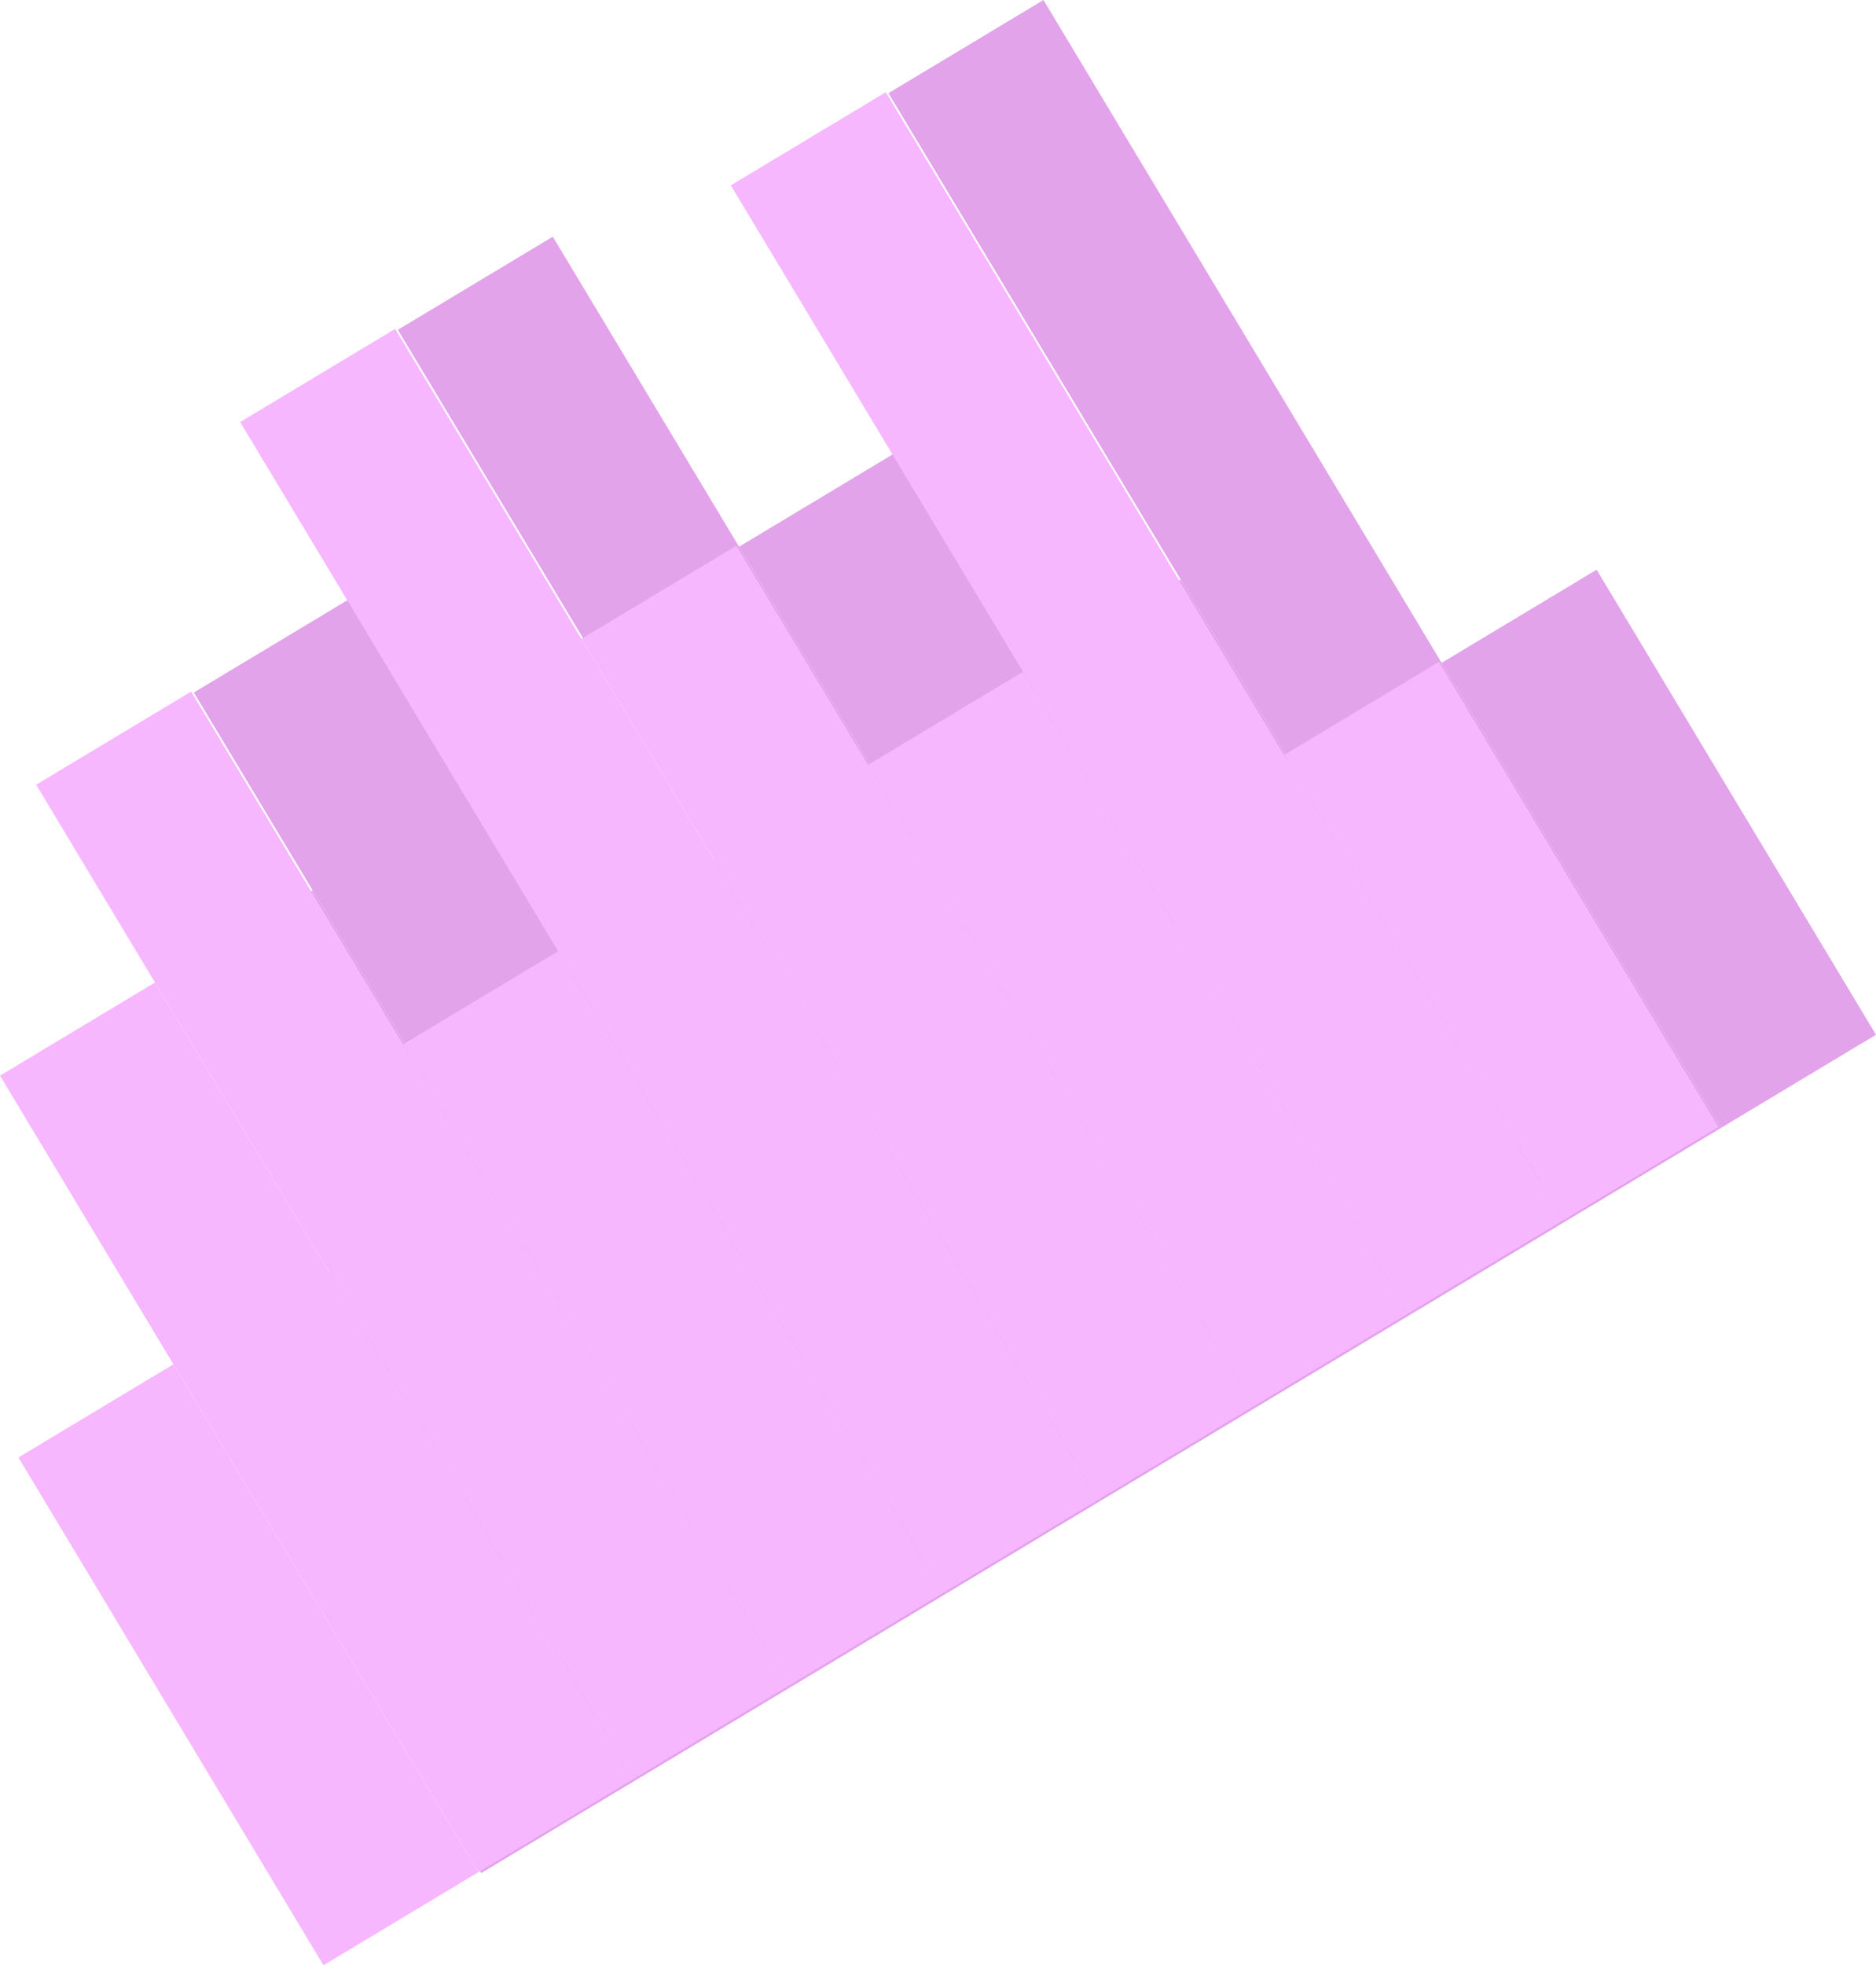 <svg xmlns="http://www.w3.org/2000/svg" width="300.89" height="315.137" viewBox="0 0 300.89 315.137">
  <g id="Group_14" data-name="Group 14" transform="translate(-412.909 -4.071) rotate(-31)">
    <g id="Group_13" data-name="Group 13" transform="translate(208.29 -233.65)">
      <rect id="Rectangle_46" data-name="Rectangle 46" width="29" height="95" transform="translate(55 652)" fill="#e2a3ea"/>
      <rect id="Rectangle_47" data-name="Rectangle 47" width="29" height="149" transform="translate(84 598)" fill="#e2a3ea"/>
      <rect id="Rectangle_48" data-name="Rectangle 48" width="29" height="186" transform="translate(113 561)" fill="#e2a3ea"/>
      <rect id="Rectangle_49" data-name="Rectangle 49" width="29" height="120" transform="translate(142 627)" fill="#e2a3ea"/>
      <rect id="Rectangle_50" data-name="Rectangle 50" width="29" height="219" transform="translate(171 528)" fill="#e2a3ea"/>
      <rect id="Rectangle_51" data-name="Rectangle 51" width="29" height="161" transform="translate(200 586)" fill="#e2a3ea"/>
      <rect id="Rectangle_52" data-name="Rectangle 52" width="29" height="120" transform="translate(229 627)" fill="#e2a3ea"/>
      <rect id="Rectangle_53" data-name="Rectangle 53" width="29" height="211" transform="translate(258 536)" fill="#e2a3ea"/>
      <rect id="Rectangle_54" data-name="Rectangle 54" width="29" height="87" transform="translate(287 660)" fill="#e2a3ea"/>
    </g>
    <g id="Group_12" data-name="Group 12" transform="translate(179 -234)">
      <rect id="Rectangle_46-2" data-name="Rectangle 46" width="29" height="95" transform="translate(55 652)" fill="#f7b7ff"/>
      <rect id="Rectangle_47-2" data-name="Rectangle 47" width="29" height="149" transform="translate(84 598)" fill="#f7b7ff"/>
      <rect id="Rectangle_48-2" data-name="Rectangle 48" width="29" height="186" transform="translate(113 561)" fill="#f7b7ff"/>
      <rect id="Rectangle_49-2" data-name="Rectangle 49" width="29" height="120" transform="translate(142 627)" fill="#f7b7ff"/>
      <rect id="Rectangle_50-2" data-name="Rectangle 50" width="29" height="219" transform="translate(171 528)" fill="#f7b7ff"/>
      <rect id="Rectangle_51-2" data-name="Rectangle 51" width="29" height="161" transform="translate(200 586)" fill="#f7b7ff"/>
      <rect id="Rectangle_52-2" data-name="Rectangle 52" width="29" height="120" transform="translate(229 627)" fill="#f7b7ff"/>
      <rect id="Rectangle_53-2" data-name="Rectangle 53" width="29" height="211" transform="translate(258 536)" fill="#f7b7ff"/>
      <rect id="Rectangle_54-2" data-name="Rectangle 54" width="29" height="87" transform="translate(287 660)" fill="#f7b7ff"/>
    </g>
  </g>
</svg>
